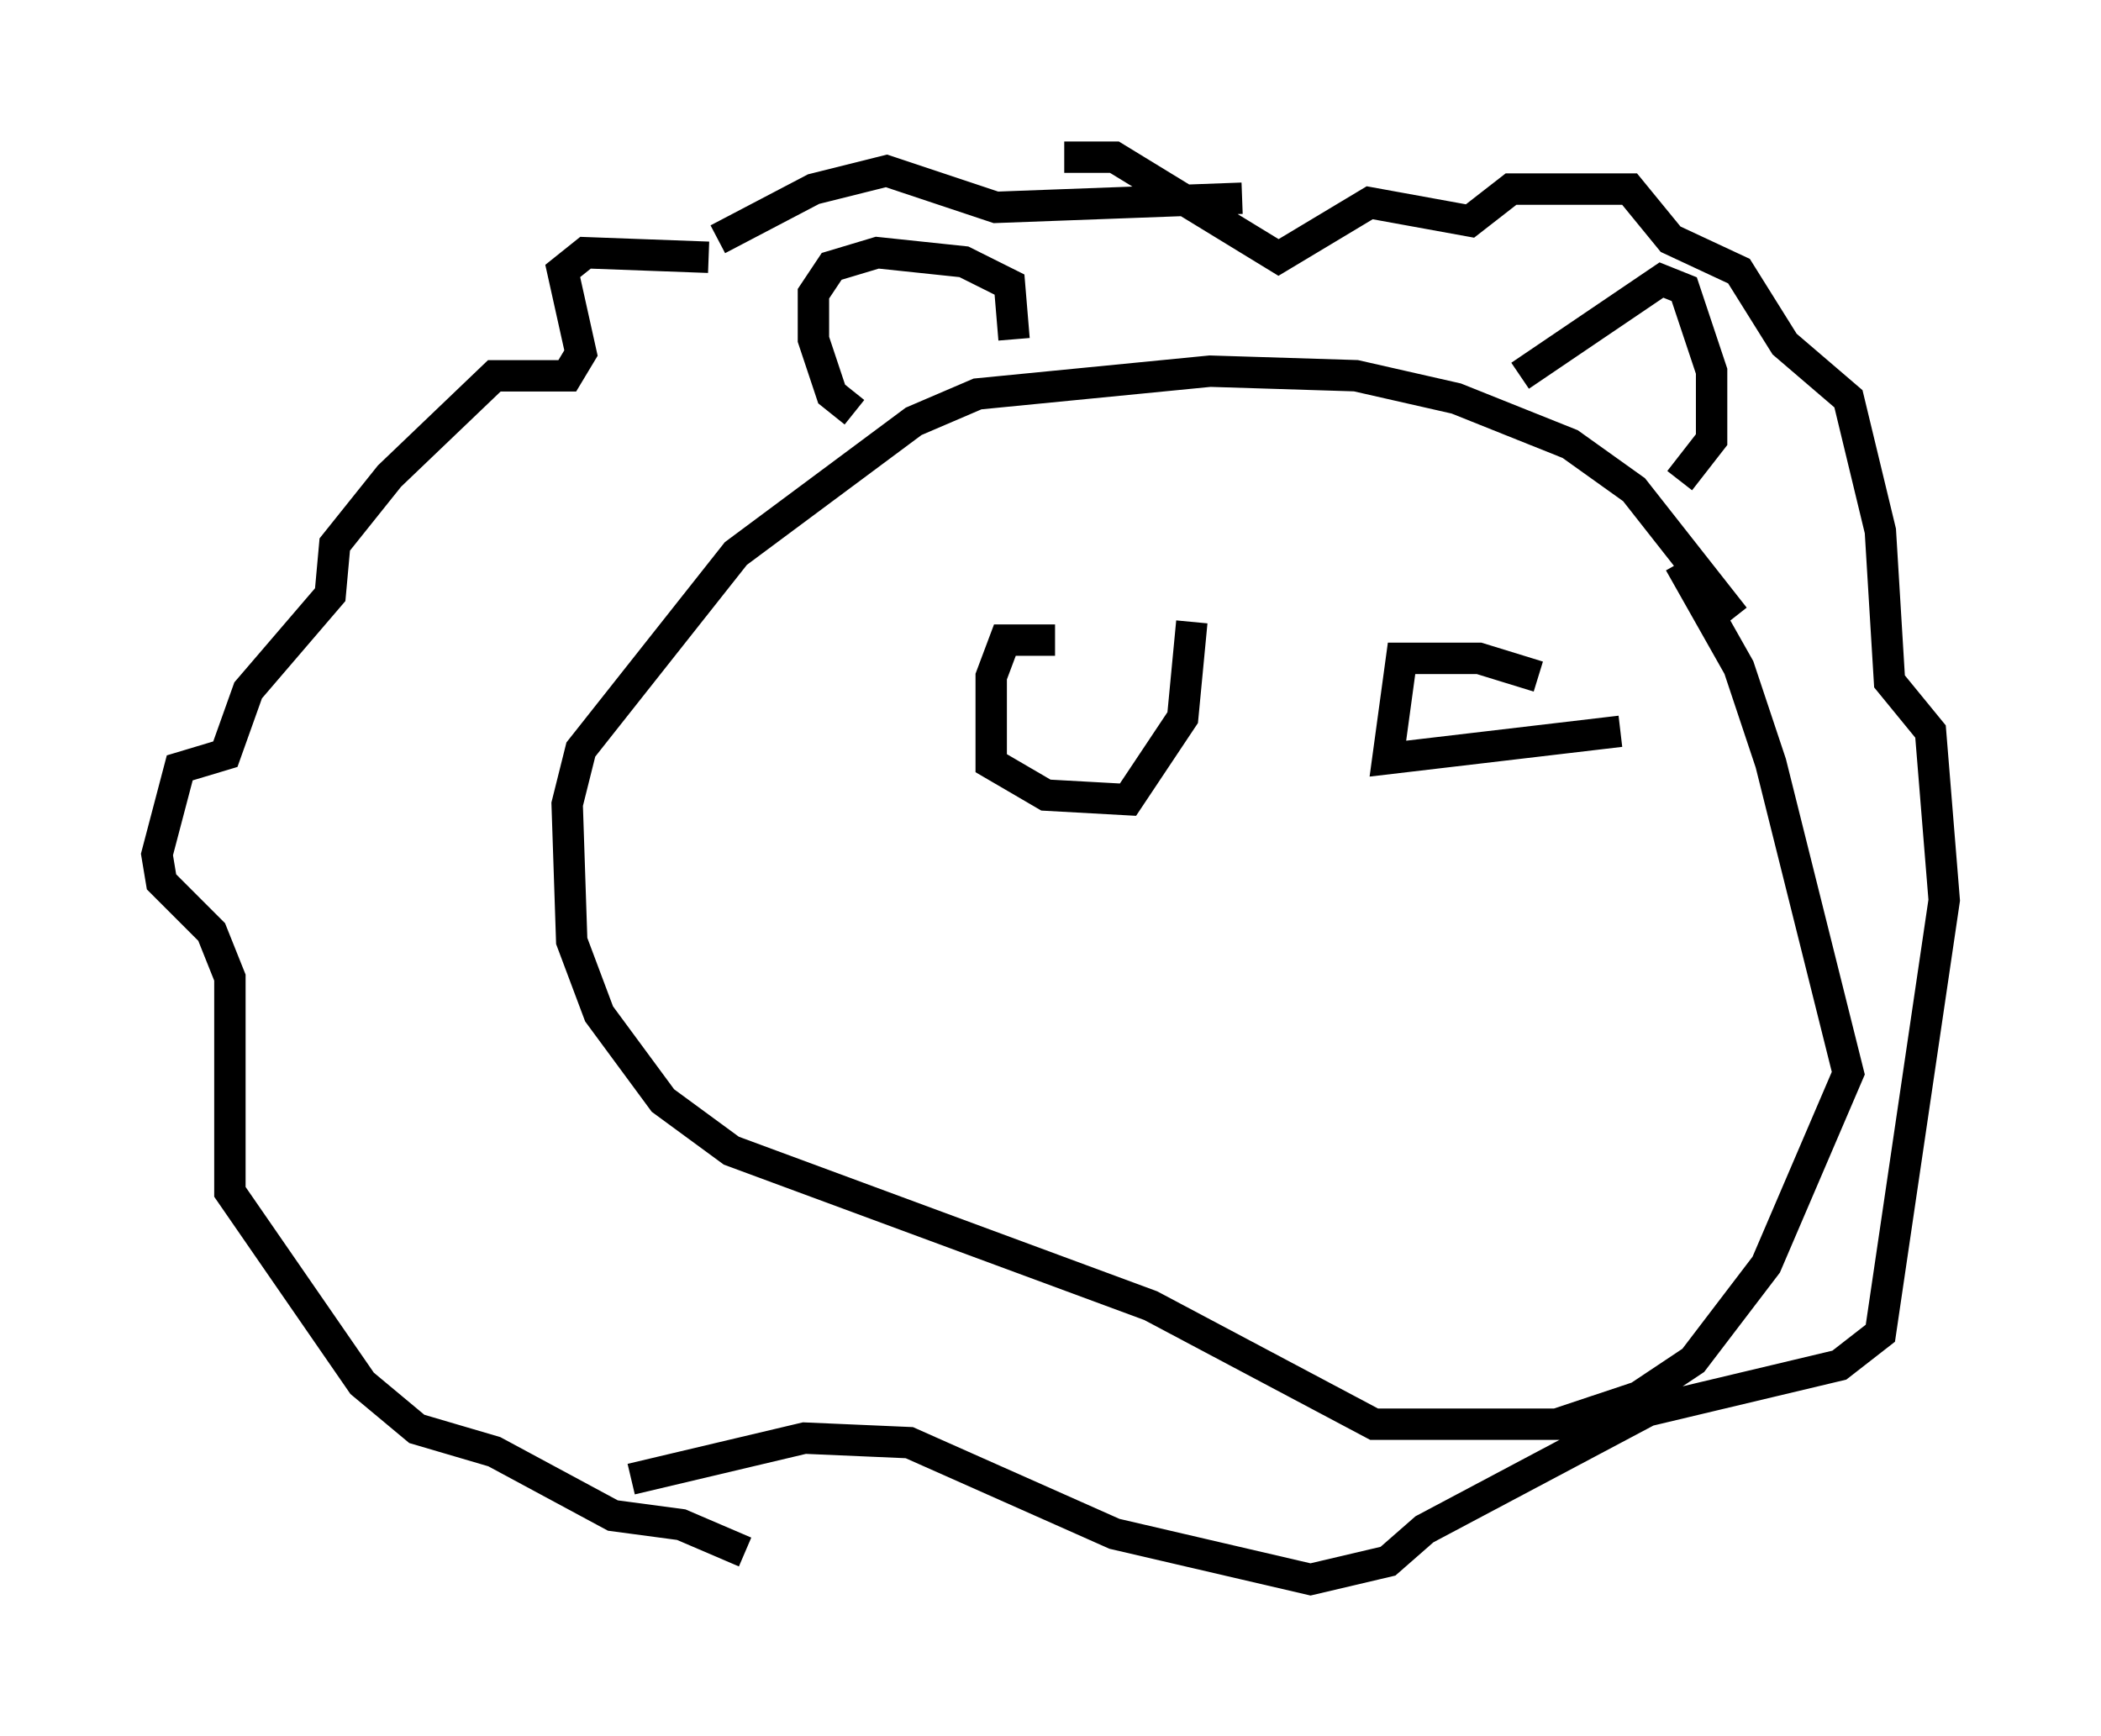 <?xml version="1.0" encoding="utf-8" ?>
<svg baseProfile="full" height="55.318" version="1.1" width="66.938" xmlns="http://www.w3.org/2000/svg" xmlns:ev="http://www.w3.org/2001/xml-events" xmlns:xlink="http://www.w3.org/1999/xlink"><defs /><rect fill="white" height="55.318" width="66.938" x="0" y="0" /><path d="M35.212, 21.123 m-1.598, -0.726 l-1.598, 0.0 -0.436, 1.162 l0.0, 2.76 1.743, 1.017 l2.615, 0.145 1.743, -2.615 l0.291, -3.05 m11.039, 1.743 l-1.888, -0.581 -2.469, 0.0 l-0.436, 3.196 7.408, -0.872 m3.631, -3.631 l-3.196, -4.067 -2.034, -1.453 l-3.631, -1.453 -3.196, -0.726 l-4.648, -0.145 -7.408, 0.726 l-2.034, 0.872 -5.665, 4.212 l-4.939, 6.246 -0.436, 1.743 l0.145, 4.358 0.872, 2.324 l2.034, 2.76 2.179, 1.598 l13.363, 4.939 7.117, 3.777 l5.81, 0.0 2.615, -0.872 l1.743, -1.162 2.324, -3.05 l2.615, -6.101 -2.469, -9.877 l-1.017, -3.05 -1.888, -3.341 m-26.29, -4.793 l-0.726, -0.581 -0.581, -1.743 l0.0, -1.453 0.581, -0.872 l1.453, -0.436 2.76, 0.291 l1.453, 0.726 0.145, 1.743 m16.123, 1.162 l4.503, -3.05 0.726, 0.291 l0.872, 2.615 0.0, 2.179 l-1.017, 1.307 m-30.938, -7.117 l-3.922, -0.145 -0.726, 0.581 l0.581, 2.615 -0.436, 0.726 l-2.324, 0.0 -3.341, 3.196 l-1.743, 2.179 -0.145, 1.598 l-2.615, 3.05 -0.726, 2.034 l-1.453, 0.436 -0.726, 2.76 l0.145, 0.872 1.598, 1.598 l0.581, 1.453 0.0, 6.827 l4.212, 6.101 1.743, 1.453 l2.469, 0.726 3.777, 2.034 l2.179, 0.291 2.034, 0.872 m10.168, -44.447 l1.598, 0.0 5.229, 3.196 l2.905, -1.743 3.196, 0.581 l1.307, -1.017 3.777, 0.0 l1.307, 1.598 2.179, 1.017 l1.453, 2.324 2.034, 1.743 l1.017, 4.212 0.291, 4.793 l1.307, 1.598 0.436, 5.374 l-2.034, 13.799 -1.307, 1.017 l-6.101, 1.453 -7.117, 3.777 l-1.162, 1.017 -2.469, 0.581 l-6.246, -1.453 -6.536, -2.905 l-3.341, -0.145 -5.52, 1.307 m2.76, -39.508 l3.05, -1.598 2.324, -0.581 l3.486, 1.162 7.844, -0.291 " fill="none" stroke="black" stroke-width="1" /></svg>